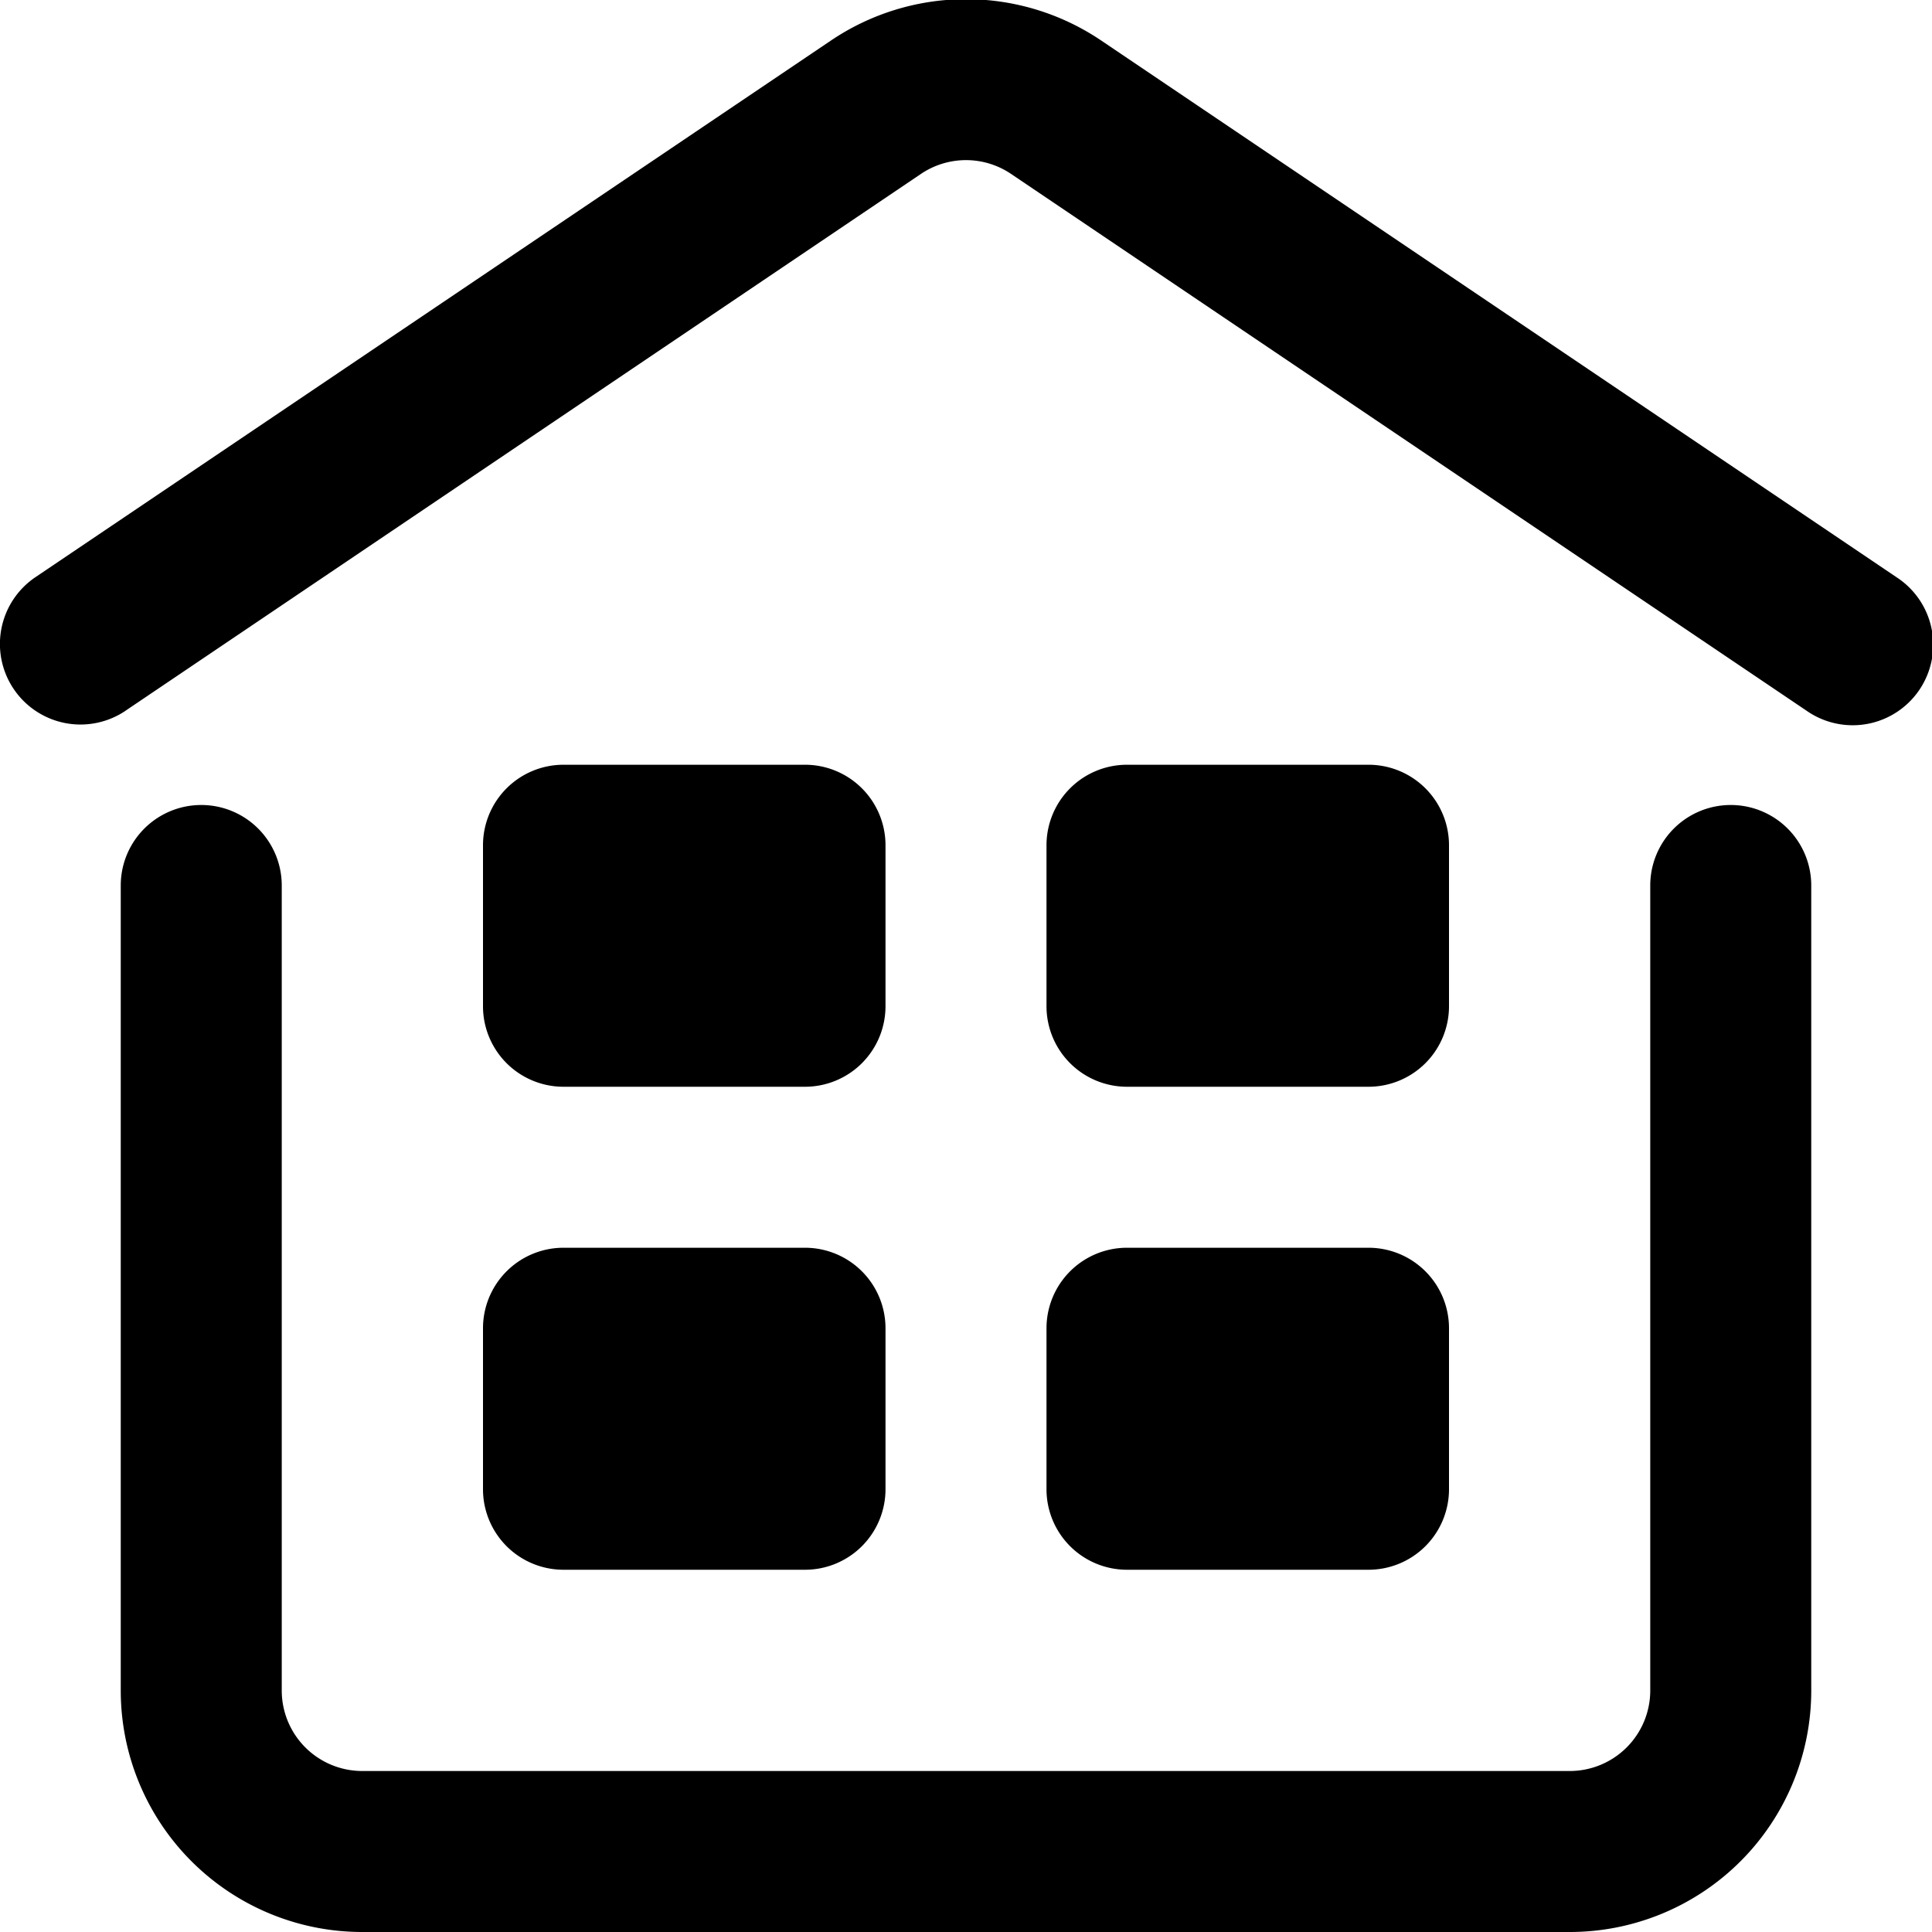 <svg xmlns="http://www.w3.org/2000/svg" width="24" height="24">
        <path fill-rule="nonzero"
          d="M7 9.5h3a1 1 0 0 1 1 1v2a1 1 0 0 1-1 1H7a1 1 0 0 1-1-1v-2a1 1 0 0 1 1-1zm0 6h3a1 1 0 0 1 1 1v2a1 1 0 0 1-1 1H7a1 1 0 0 1-1-1v-2a1 1 0 0 1 1-1zm7-6h3a1 1 0 0 1 1 1v2a1 1 0 0 1-1 1h-3a1 1 0 0 1-1-1v-2a1 1 0 0 1 1-1zm0 6h3a1 1 0 0 1 1 1v2a1 1 0 0 1-1 1h-3a1 1 0 0 1-1-1v-2a1 1 0 0 1 1-1zM1.56 8.829A1 1 0 1 1 .44 7.17L10.323.503a3 3 0 0 1 3.356 0l9.881 6.668a1 1 0 1 1-1.118 1.658L12.559 2.16a1 1 0 0 0-1.118 0L1.559 8.829zM1.5 11a1 1 0 0 1 2 0v10a1 1 0 0 0 1 1h15a1 1 0 0 0 1-1V11a1 1 0 0 1 2 0v10a3 3 0 0 1-3 3h-15a3 3 0 0 1-3-3V11z" fill="#000000"/>
</svg>
